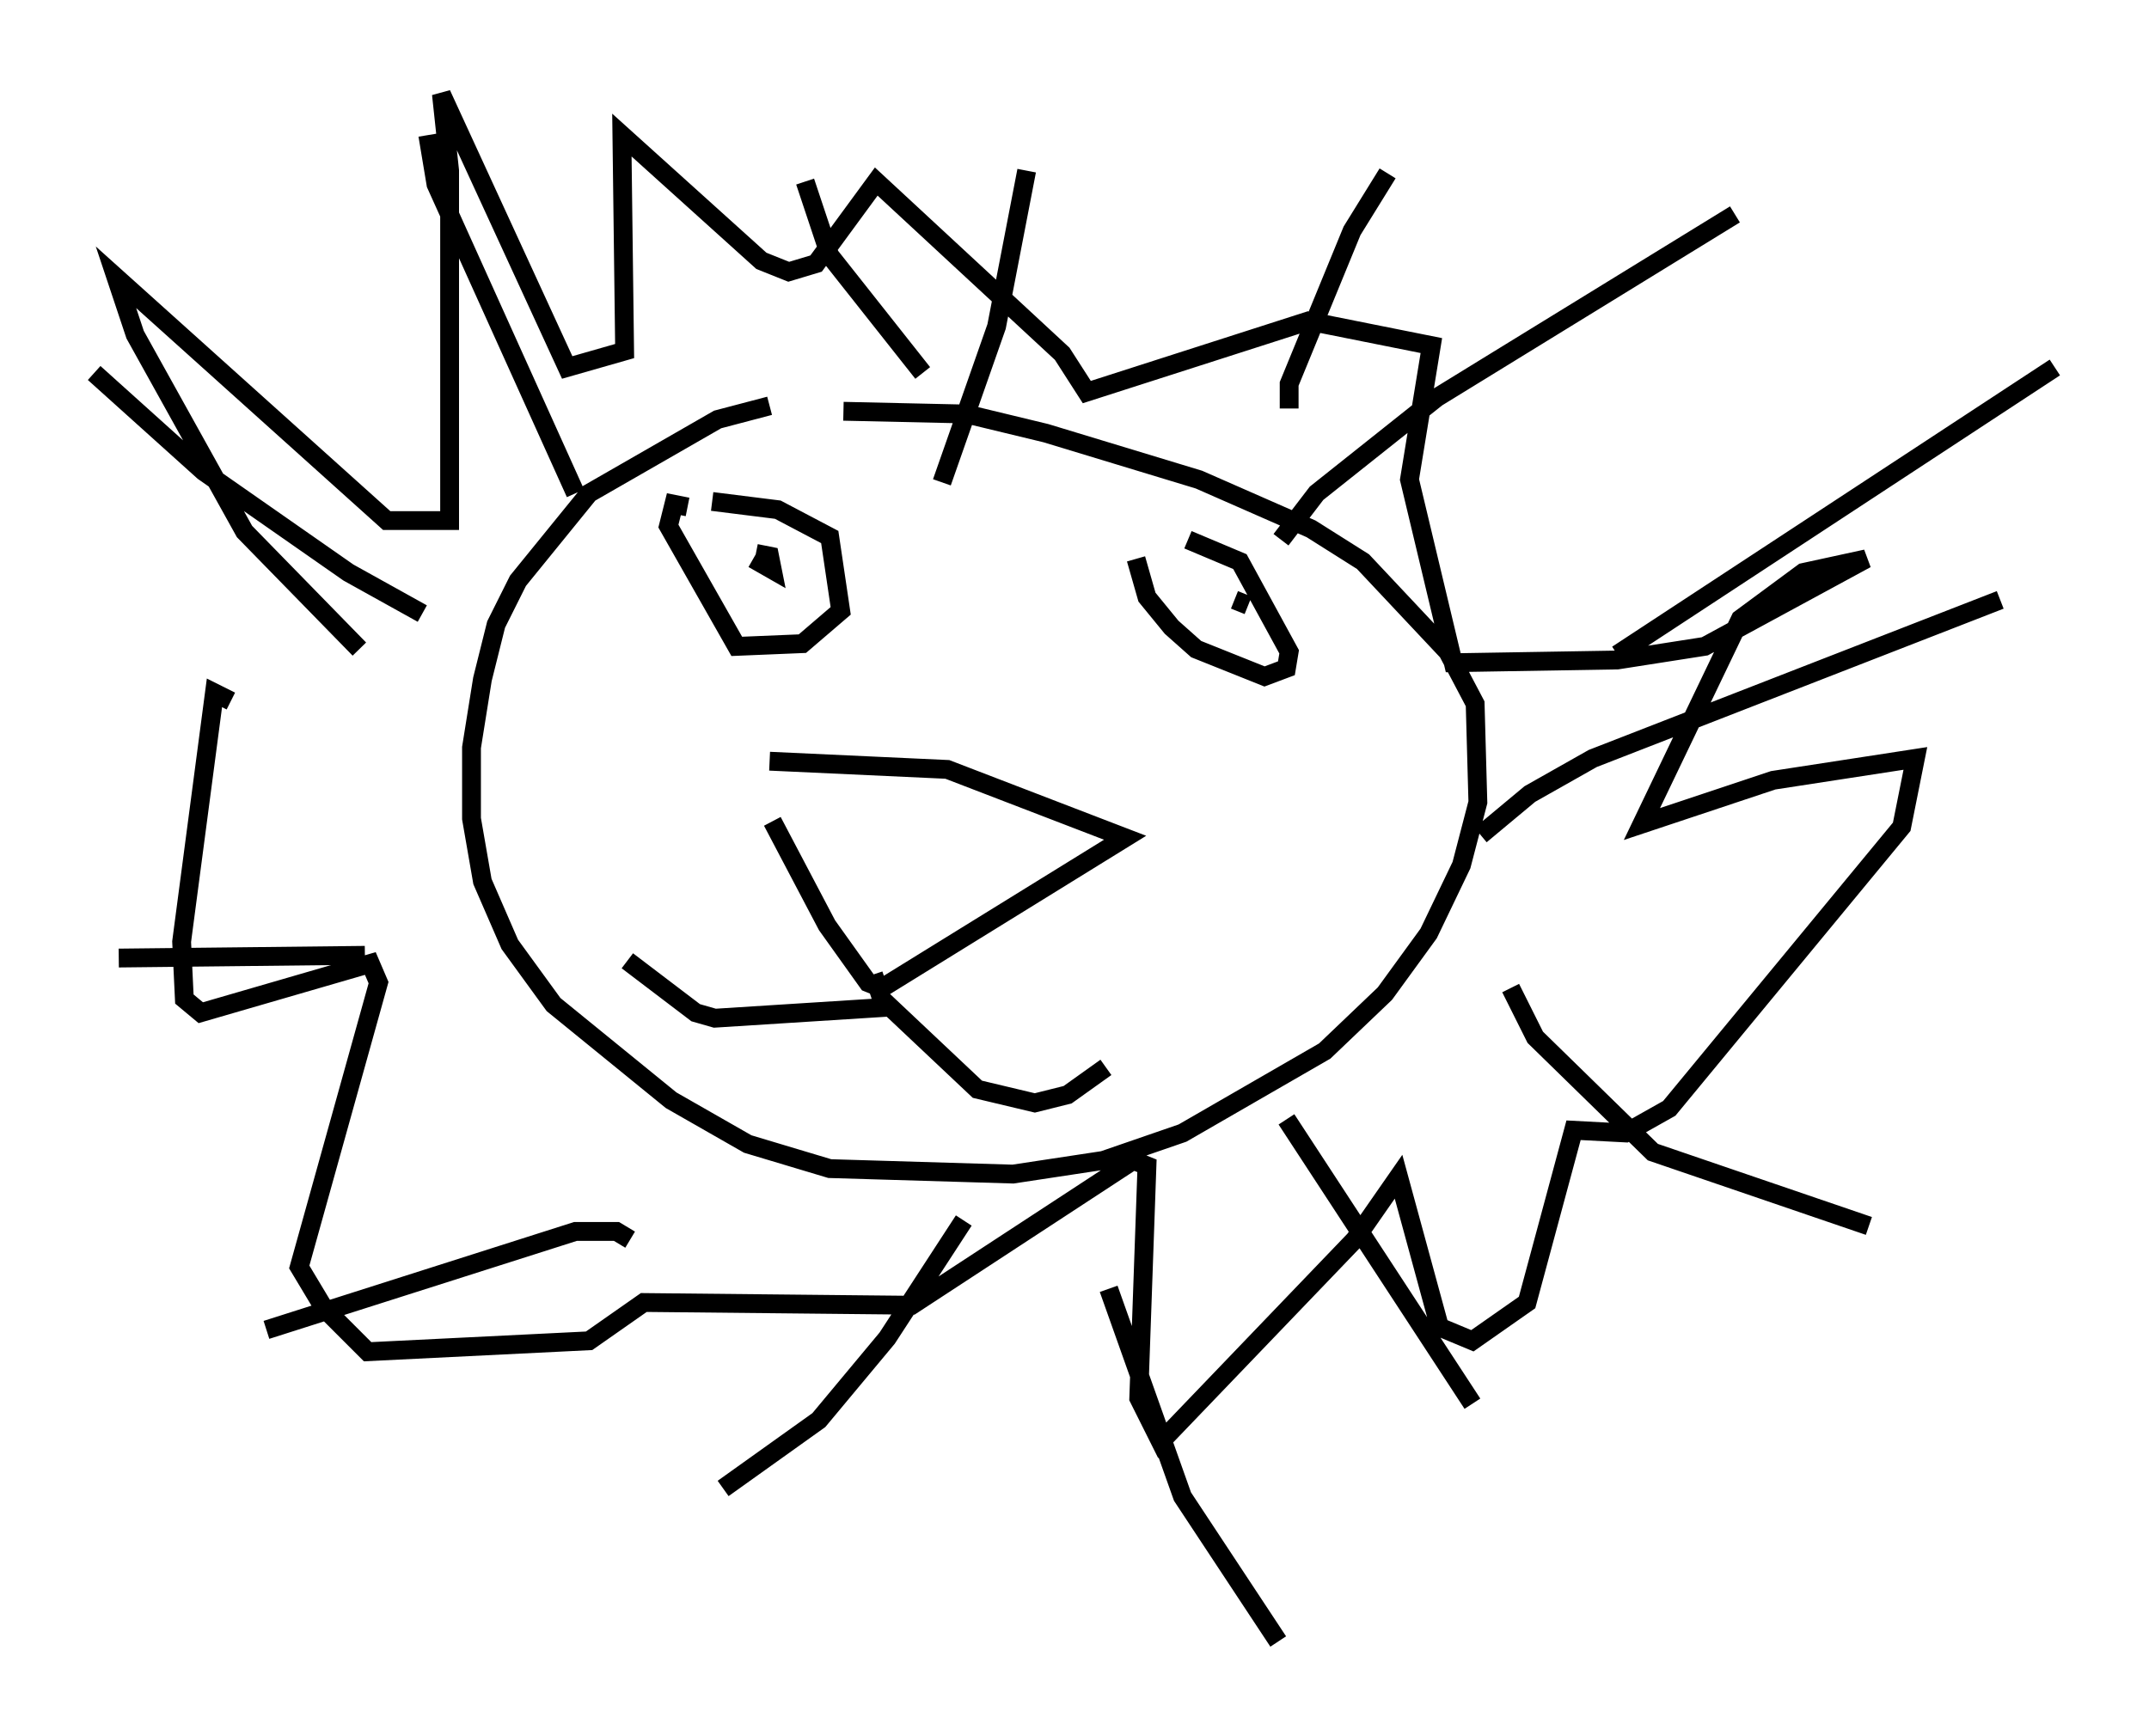 <?xml version="1.0" encoding="utf-8" ?>
<svg baseProfile="full" height="92.212" version="1.1" width="114.145" xmlns="http://www.w3.org/2000/svg" xmlns:ev="http://www.w3.org/2001/xml-events" xmlns:xlink="http://www.w3.org/1999/xlink"><defs /><rect fill="white" height="92.212" width="114.145" x="0" y="0" /><path d="M44.799, 21.559 m-3.922, 0.0 l-2.76, 0.726 -6.827, 3.922 l-3.777, 4.648 -1.162, 2.324 l-0.726, 2.905 -0.581, 3.631 l0.0, 3.777 0.581, 3.341 l1.453, 3.341 2.324, 3.196 l6.246, 5.084 4.067, 2.324 l4.358, 1.307 9.732, 0.291 l4.793, -0.726 4.212, -1.453 l7.553, -4.358 3.196, -3.05 l2.324, -3.196 1.743, -3.631 l0.872, -3.341 -0.145, -5.229 l-1.453, -2.76 -4.503, -4.793 l-2.76, -1.743 -5.955, -2.615 l-8.134, -2.469 -4.212, -1.017 l-6.536, -0.145 m-39.799, -2.034 l5.81, 5.229 7.698, 5.374 l3.922, 2.179 m0.291, -25.419 l0.436, 2.615 7.408, 16.413 m23.966, -17.14 l-1.598, 8.279 -2.905, 8.279 m42.123, -14.235 l-15.832, 9.732 -6.391, 5.084 l-1.888, 2.469 m38.201, 3.196 l-21.642, 8.425 -3.341, 1.888 l-2.615, 2.179 m-10.313, 15.106 l9.877, 15.106 m-27.017, -9.732 l-4.067, 6.246 -3.631, 4.358 l-5.084, 3.631 m-4.939, -13.218 l-0.726, -0.436 -2.179, 0.0 l-16.413, 5.229 m5.229, -19.899 l-13.073, 0.145 m34.715, -7.263 l2.905, 5.52 2.179, 3.05 l0.726, 0.291 12.927, -7.989 l-9.441, -3.631 -9.441, -0.436 m-4.358, -13.508 l-0.726, -0.145 -0.291, 1.162 l3.631, 6.391 3.486, -0.145 l2.034, -1.743 -0.581, -3.922 l-2.76, -1.453 -3.486, -0.436 m22.514, 3.05 l0.581, 2.034 1.307, 1.598 l1.307, 1.162 3.631, 1.453 l1.162, -0.436 0.145, -0.872 l-2.615, -4.793 -2.76, -1.162 m-15.978, 24.838 l-9.151, 0.581 -1.017, -0.291 l-3.631, -2.76 m13.073, 0.726 l0.436, 1.307 5.084, 4.793 l3.05, 0.726 1.743, -0.436 l2.034, -1.453 m-18.737, -27.017 l1.017, 0.581 -0.145, -0.726 l-0.726, -0.145 m26.145, 2.76 l-0.726, -0.291 m-6.682, 36.603 l3.922, 11.039 5.084, 7.698 m12.346, -34.715 l1.307, 2.615 6.246, 6.101 l11.475, 3.922 m-13.363, -30.357 l23.24, -15.251 m-40.67, 2.179 l0.0, -1.307 3.341, -8.134 l1.888, -3.05 m-24.693, 10.603 l-4.939, -6.246 -1.307, -3.922 m-23.676, 24.838 l-6.101, -6.246 -5.81, -10.458 l-1.017, -3.05 14.38, 12.927 l3.341, 0.0 0.0, -18.592 l-0.436, -4.067 6.682, 14.525 l3.05, -0.872 -0.145, -11.475 l7.408, 6.682 1.453, 0.581 l1.453, -0.436 3.196, -4.358 l9.877, 9.151 1.307, 2.034 l11.765, -3.777 6.536, 1.307 l-1.162, 7.117 2.324, 9.732 l8.715, -0.145 4.648, -0.726 l8.57, -4.648 -3.341, 0.726 l-3.341, 2.469 -5.229, 10.894 l6.972, -2.324 7.553, -1.162 l-0.726, 3.631 -12.346, 14.961 l-2.324, 1.307 -2.76, -0.145 l-2.469, 9.151 -2.905, 2.034 l-1.743, -0.726 -2.179, -7.989 l-2.324, 3.341 -10.313, 10.749 l-1.162, -2.324 0.436, -12.346 l-0.726, -0.291 -11.765, 7.698 l-14.235, -0.145 -2.905, 2.034 l-11.765, 0.581 -2.324, -2.324 l-1.307, -2.179 4.212, -15.106 l-0.436, -1.017 -9.006, 2.615 l-0.872, -0.726 -0.145, -3.05 l1.743, -13.218 0.872, 0.436 " fill="none" stroke="black" stroke-width="1" /></svg>